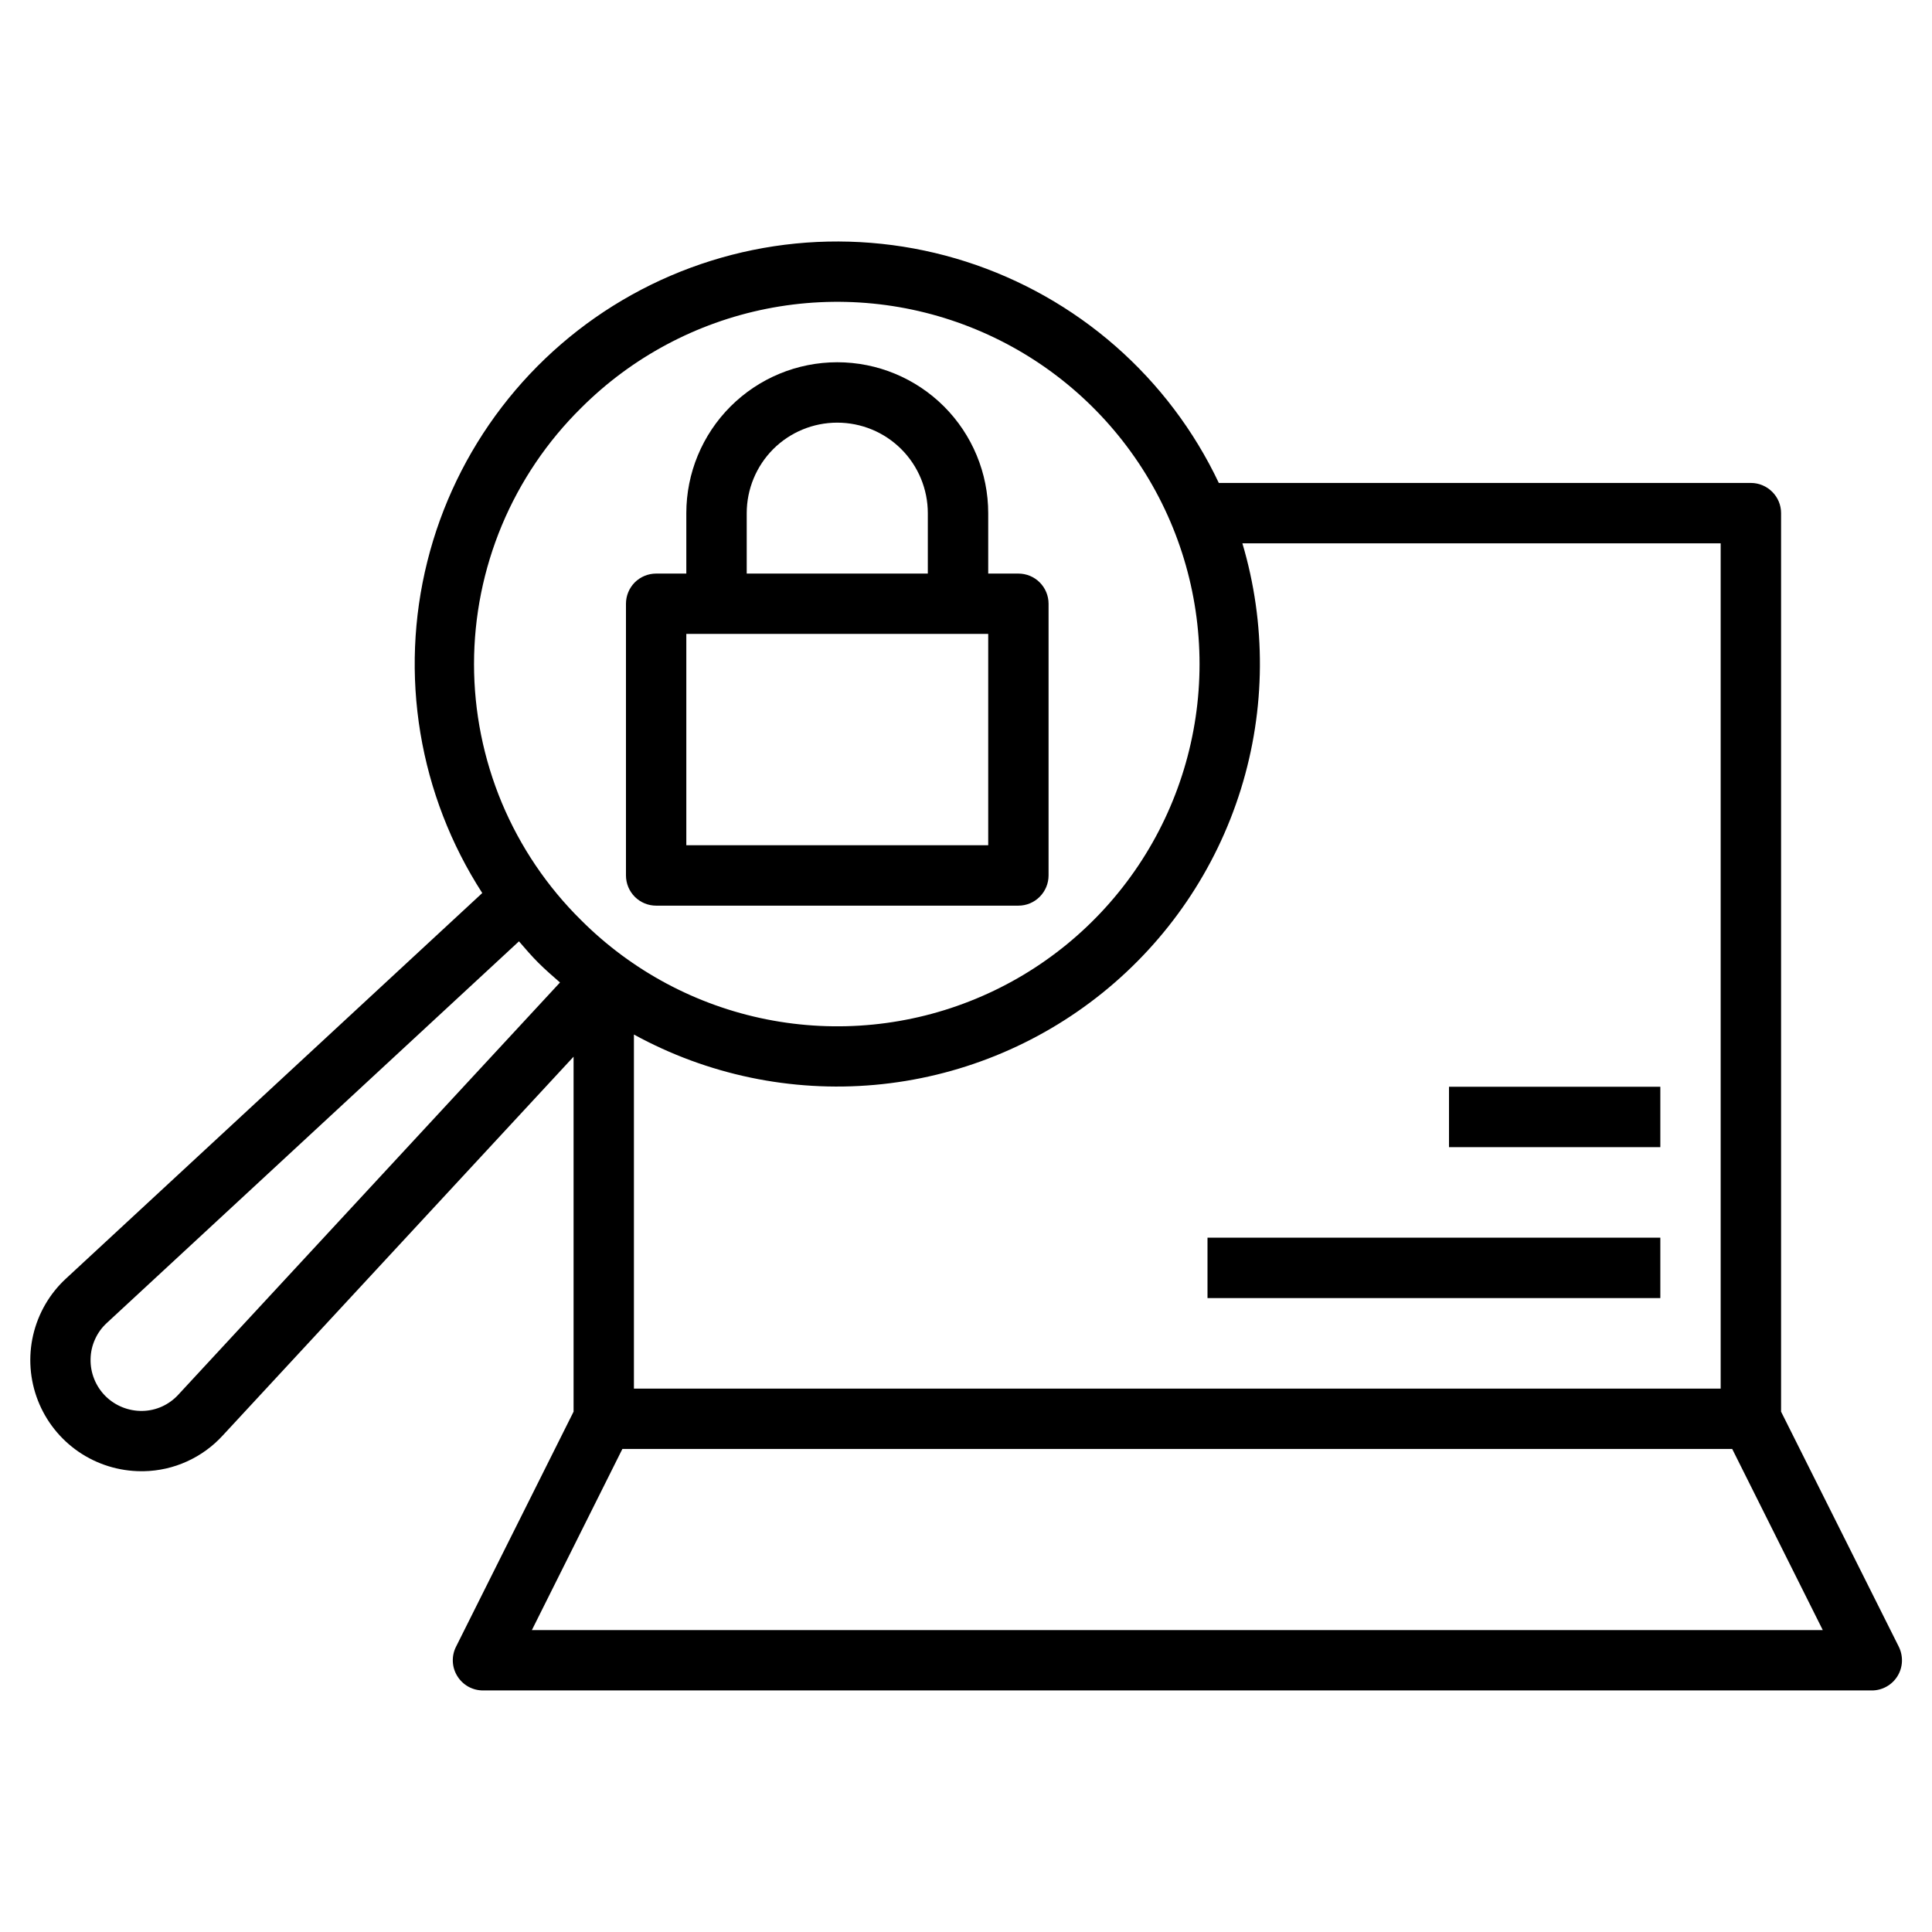 <svg width="38" height="38" viewBox="0 0 34 34" fill="none" xmlns="http://www.w3.org/2000/svg">
<path d="M8.025 28.98C7.984 29.061 7.965 29.151 7.969 29.242C7.973 29.332 8 29.42 8.048 29.497C8.096 29.574 8.162 29.638 8.241 29.682C8.32 29.726 8.409 29.749 8.5 29.749H32.938C33.028 29.75 33.118 29.727 33.197 29.683C33.277 29.639 33.344 29.576 33.392 29.498C33.44 29.421 33.467 29.333 33.471 29.243C33.475 29.152 33.456 29.062 33.416 28.98L31.344 24.843V9.03C31.344 8.889 31.288 8.754 31.188 8.655C31.088 8.555 30.953 8.499 30.812 8.499H21.449C21.014 7.58 20.394 6.76 19.629 6.09C18.863 5.42 17.969 4.915 17 4.604C16.032 4.294 15.01 4.186 13.998 4.286C12.986 4.387 12.005 4.694 11.116 5.189C10.228 5.683 9.45 6.355 8.831 7.163C8.213 7.97 7.766 8.896 7.52 9.882C7.273 10.869 7.232 11.896 7.398 12.899C7.565 13.903 7.935 14.861 8.487 15.716L1.162 22.5C0.873 22.766 0.672 23.114 0.583 23.497C0.495 23.88 0.524 24.28 0.667 24.646C0.81 25.013 1.06 25.327 1.384 25.549C1.708 25.771 2.092 25.89 2.485 25.891H2.529C2.792 25.886 3.051 25.828 3.29 25.719C3.529 25.611 3.744 25.455 3.921 25.261L10.094 18.596V24.843L8.025 28.98ZM21.864 9.562H30.281V24.437H11.156V18.206C12.449 18.915 13.924 19.223 15.393 19.092C16.861 18.961 18.258 18.396 19.405 17.47C20.553 16.544 21.399 15.298 21.837 13.89C22.275 12.482 22.284 10.975 21.864 9.562ZM3.139 24.543C3.059 24.631 2.961 24.702 2.852 24.752C2.744 24.801 2.626 24.828 2.506 24.83C2.386 24.832 2.266 24.81 2.154 24.765C2.042 24.72 1.94 24.653 1.855 24.568C1.77 24.483 1.703 24.381 1.658 24.269C1.613 24.157 1.591 24.037 1.594 23.916C1.596 23.796 1.623 23.677 1.673 23.568C1.722 23.458 1.794 23.36 1.883 23.279L9.133 16.566C9.244 16.694 9.354 16.824 9.476 16.945C9.598 17.067 9.727 17.178 9.855 17.29L3.139 24.543ZM10.227 7.179C11.119 6.287 12.255 5.68 13.491 5.434C14.728 5.188 16.01 5.314 17.175 5.797C18.34 6.279 19.335 7.096 20.036 8.145C20.736 9.193 21.11 10.426 21.11 11.687C21.11 12.947 20.736 14.18 20.036 15.228C19.335 16.277 18.34 17.094 17.175 17.576C16.01 18.059 14.728 18.185 13.491 17.939C12.255 17.693 11.119 17.086 10.227 16.194C9.63 15.605 9.156 14.903 8.832 14.13C8.509 13.356 8.342 12.525 8.342 11.687C8.342 10.848 8.509 10.018 8.832 9.244C9.156 8.47 9.63 7.768 10.227 7.179ZM10.953 25.499H30.484L32.078 28.687H9.36L10.953 25.499Z" fill="black"/>
<path d="M11.547 15.938H17.922C18.063 15.938 18.198 15.882 18.297 15.782C18.397 15.682 18.453 15.547 18.453 15.406V10.625C18.453 10.484 18.397 10.349 18.297 10.249C18.198 10.15 18.063 10.094 17.922 10.094H17.391V9.031C17.391 8.327 17.111 7.651 16.613 7.153C16.114 6.655 15.439 6.375 14.734 6.375C14.03 6.375 13.354 6.655 12.856 7.153C12.358 7.651 12.078 8.327 12.078 9.031V10.094H11.547C11.406 10.094 11.271 10.15 11.171 10.249C11.072 10.349 11.016 10.484 11.016 10.625V15.406C11.016 15.547 11.072 15.682 11.171 15.782C11.271 15.882 11.406 15.938 11.547 15.938ZM13.141 9.031C13.141 8.609 13.309 8.203 13.607 7.904C13.906 7.605 14.312 7.438 14.734 7.438C15.157 7.438 15.562 7.605 15.861 7.904C16.16 8.203 16.328 8.609 16.328 9.031V10.094H13.141V9.031ZM12.078 11.156H17.391V14.875H12.078V11.156Z" fill="black"/>
<path d="M29.219 19.125H25.5V20.188H29.219V19.125Z" fill="black"/>
<path d="M29.219 21.781H21.25V22.844H29.219V21.781Z" fill="black"/>
</svg>